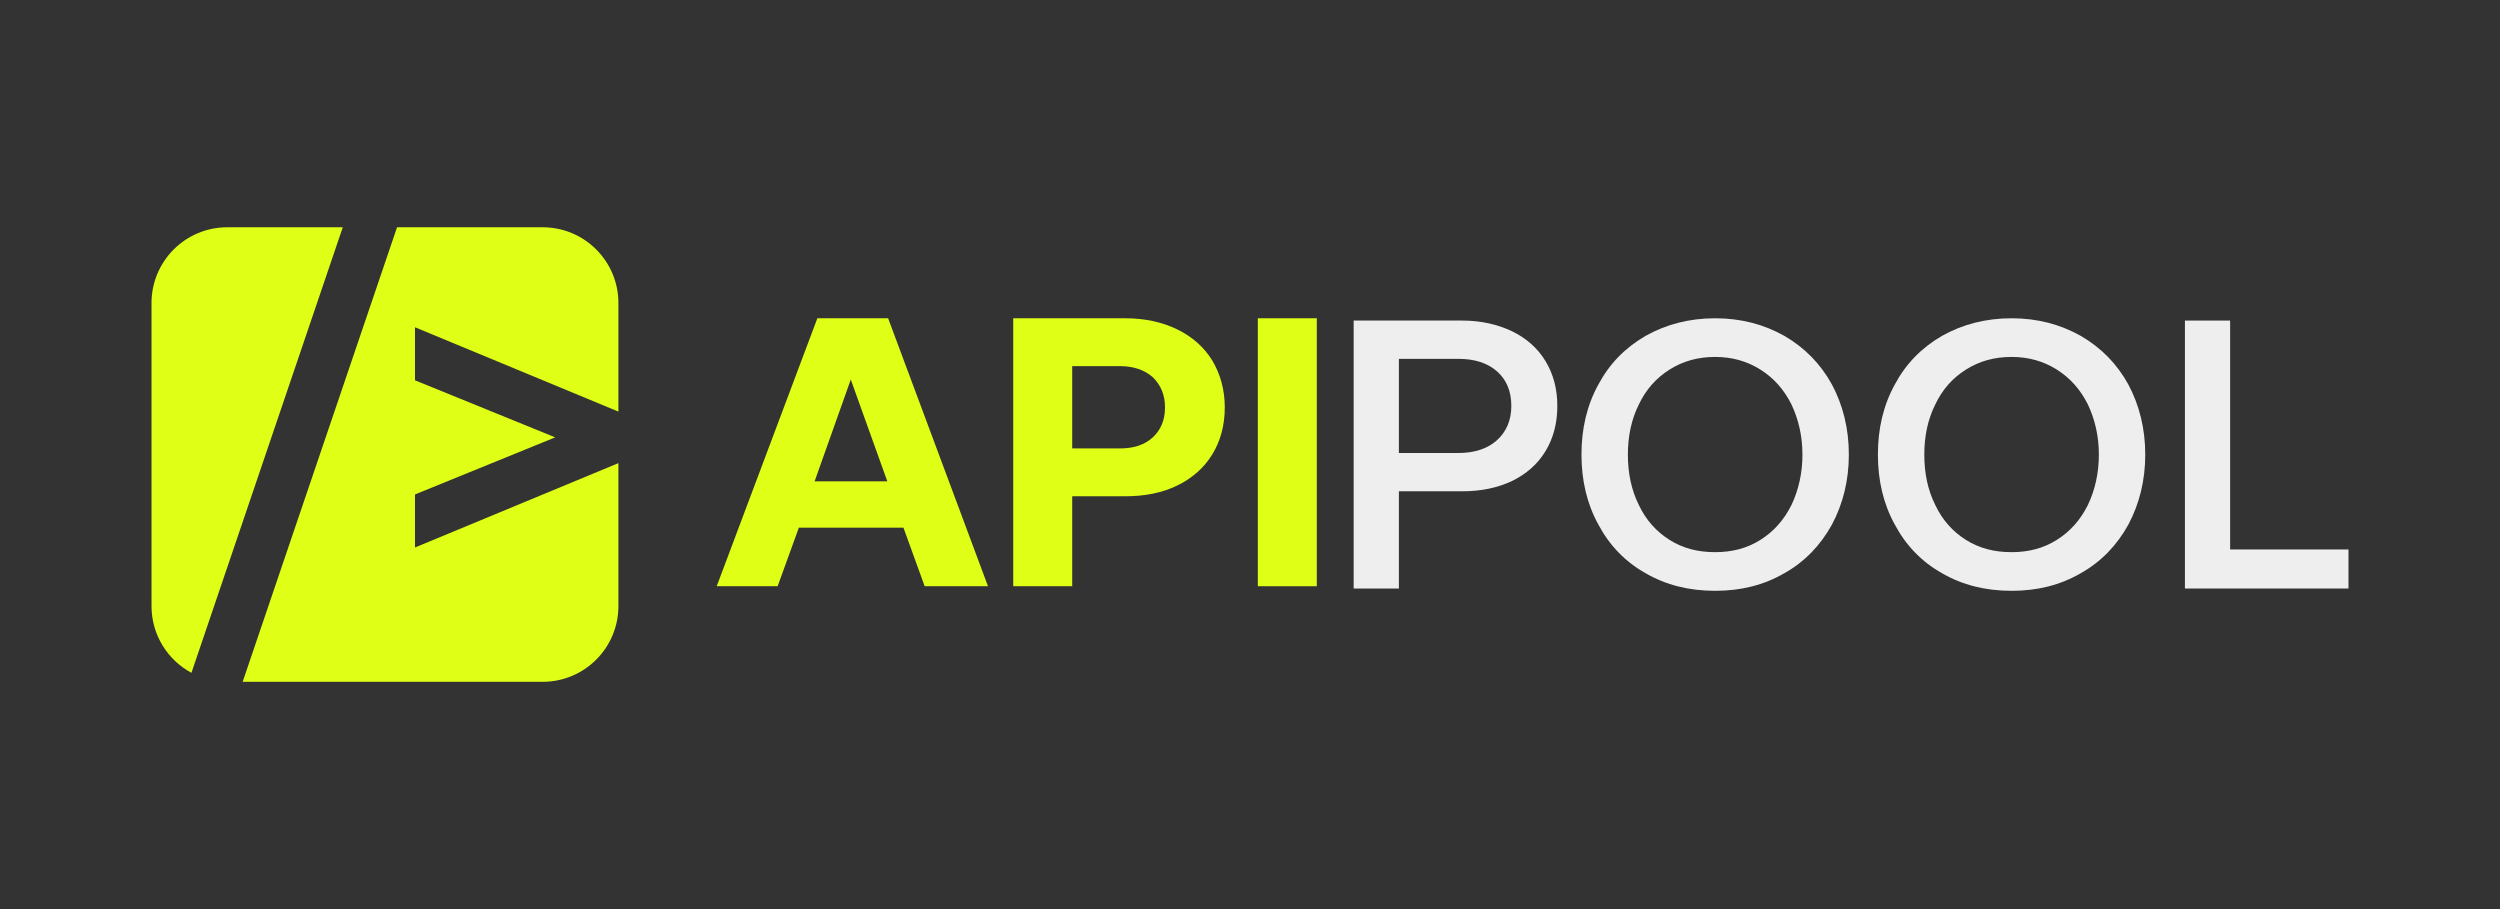 <svg width="132" height="48" viewBox="0 0 132 48" fill="none" xmlns="http://www.w3.org/2000/svg">
<rect x="0" y="0" width="132" height="48" fill="#333333" stroke="none"/>
<path fill-rule="evenodd" clip-rule="evenodd" d="M10.108 35.525C8.853 34.85 8 33.525 8 32V16C8 13.791 9.791 12 12 12L18.098 12L10.108 35.525ZM20.964 12L12.812 36H11.993C11.995 36 11.998 36 12 36H28.652C30.861 36 32.652 34.209 32.652 32V24.453L21.912 28.907V26.107L29.313 23.093L21.912 20.08V17.28L32.652 21.733V16C32.652 13.791 30.861 12 28.652 12L20.964 12Z" fill="#DFFF16"/>
<path d="M37.842 30.953H41.059L42.18 27.86H47.702L48.823 30.953H52.166L46.893 16.805H43.156L37.842 30.953ZM43.011 25.415L44.921 20.039L46.851 25.415H43.011Z" fill="#DFFF16"/>
<path d="M59.416 16.805H53.499V30.953H56.613V26.203H59.416C60.454 26.203 61.367 26.021 62.156 25.637C62.945 25.253 63.568 24.707 64.004 24C64.439 23.293 64.668 22.464 64.668 21.514C64.668 20.584 64.439 19.756 64.004 19.028C63.568 18.321 62.945 17.775 62.156 17.391C61.367 17.007 60.454 16.805 59.416 16.805ZM56.613 23.677V19.331H59.125C59.852 19.331 60.433 19.534 60.869 19.918C61.284 20.322 61.513 20.847 61.513 21.514C61.513 22.181 61.284 22.707 60.869 23.091C60.433 23.495 59.852 23.677 59.125 23.677H56.613Z" fill="#DFFF16"/>
<path d="M66.413 16.805V30.953H69.527V16.805H66.413Z" fill="#DFFF16"/>
<path d="M77.203 16.926H71.473V31.074H73.861V25.94H77.203C78.199 25.94 79.071 25.758 79.839 25.395C80.587 25.031 81.189 24.505 81.604 23.818C82.019 23.131 82.227 22.343 82.227 21.433C82.227 20.544 82.019 19.756 81.604 19.069C81.189 18.382 80.587 17.856 79.839 17.492C79.071 17.128 78.199 16.926 77.203 16.926ZM73.861 23.919V18.948H77.016C77.867 18.948 78.552 19.17 79.05 19.614C79.549 20.059 79.798 20.665 79.798 21.433C79.798 22.201 79.528 22.808 79.03 23.252C78.531 23.697 77.846 23.919 76.995 23.919H73.861Z" fill="#EEEEEE"/>
<path d="M96.726 27.699C97.307 26.607 97.619 25.374 97.619 24C97.619 22.626 97.307 21.393 96.726 20.302C96.124 19.21 95.294 18.361 94.214 17.735C93.135 17.128 91.931 16.805 90.56 16.805C89.19 16.805 87.966 17.128 86.886 17.735C85.806 18.361 84.976 19.21 84.395 20.302C83.793 21.393 83.502 22.626 83.502 24C83.502 25.374 83.793 26.607 84.395 27.699C84.976 28.79 85.806 29.659 86.886 30.265C87.966 30.892 89.19 31.195 90.56 31.195C91.931 31.195 93.135 30.892 94.214 30.265C95.294 29.659 96.124 28.79 96.726 27.699ZM86.533 26.668C86.139 25.88 85.952 24.99 85.952 24C85.952 23.03 86.139 22.141 86.533 21.352C86.907 20.564 87.447 19.958 88.152 19.513C88.858 19.069 89.647 18.846 90.56 18.846C91.453 18.846 92.242 19.069 92.948 19.513C93.654 19.958 94.193 20.564 94.588 21.352C94.961 22.141 95.169 23.03 95.169 24C95.169 24.99 94.961 25.88 94.588 26.668C94.193 27.456 93.654 28.062 92.948 28.507C92.242 28.952 91.453 29.154 90.56 29.154C89.647 29.154 88.858 28.952 88.152 28.507C87.447 28.062 86.907 27.456 86.533 26.668Z" fill="#EEEEEE"/>
<path d="M112.377 27.699C112.958 26.607 113.269 25.374 113.269 24C113.269 22.626 112.958 21.393 112.377 20.302C111.775 19.21 110.944 18.361 109.865 17.735C108.785 17.128 107.581 16.805 106.211 16.805C104.841 16.805 103.616 17.128 102.537 17.735C101.457 18.361 100.627 19.21 100.046 20.302C99.444 21.393 99.153 22.626 99.153 24C99.153 25.374 99.444 26.607 100.046 27.699C100.627 28.79 101.457 29.659 102.537 30.265C103.616 30.892 104.841 31.195 106.211 31.195C107.581 31.195 108.785 30.892 109.865 30.265C110.944 29.659 111.775 28.79 112.377 27.699ZM102.184 26.668C101.789 25.88 101.603 24.99 101.603 24C101.603 23.03 101.789 22.141 102.184 21.352C102.557 20.564 103.097 19.958 103.803 19.513C104.509 19.069 105.298 18.846 106.211 18.846C107.104 18.846 107.893 19.069 108.598 19.513C109.304 19.958 109.844 20.564 110.238 21.352C110.612 22.141 110.82 23.03 110.82 24C110.82 24.99 110.612 25.88 110.238 26.668C109.844 27.456 109.304 28.062 108.598 28.507C107.893 28.952 107.104 29.154 106.211 29.154C105.298 29.154 104.509 28.952 103.803 28.507C103.097 28.062 102.557 27.456 102.184 26.668Z" fill="#EEEEEE"/>
<path d="M115.364 31.074H124V29.012H117.751V16.926H115.364V31.074Z" fill="#EEEEEE"/>
</svg>
